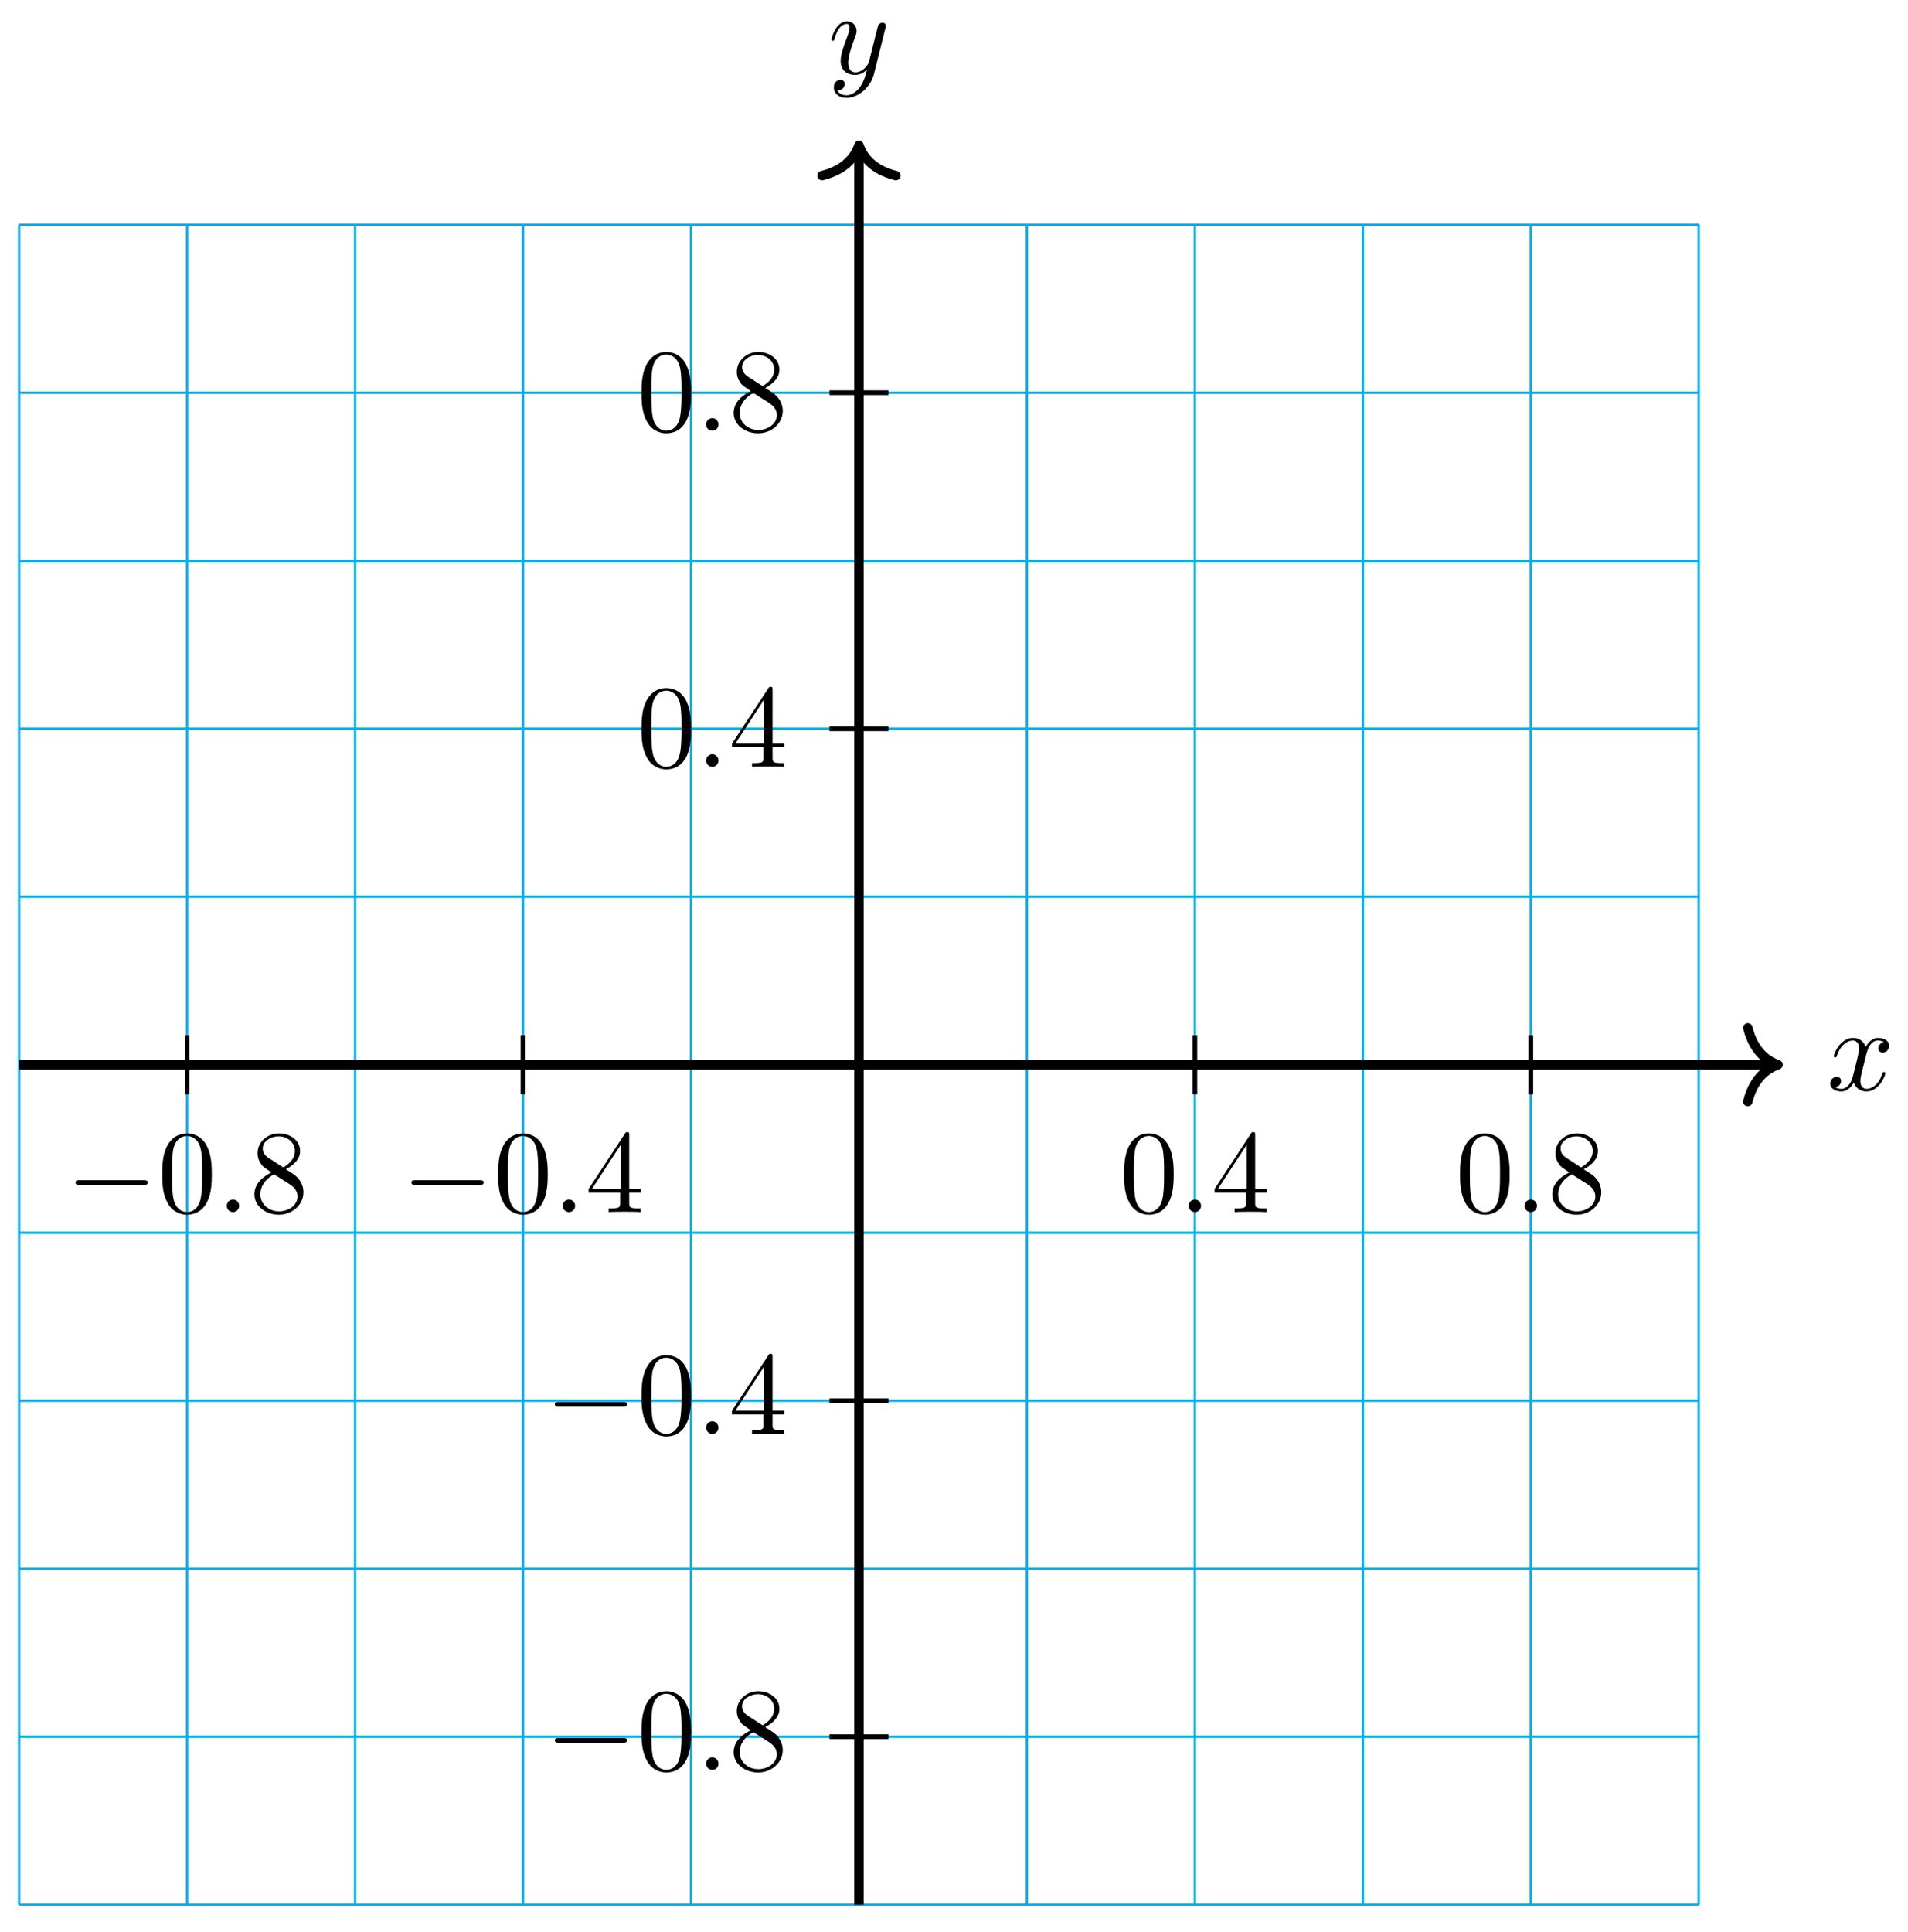 <?xml version="1.0" encoding="UTF-8"?>
<svg xmlns="http://www.w3.org/2000/svg" xmlns:xlink="http://www.w3.org/1999/xlink" width="161pt" height="163pt" viewBox="0 0 161 163" version="1.1">
<defs>
<g>
<symbol overflow="visible" id="glyph0-0">
<path style="stroke:none;" d=""/>
</symbol>
<symbol overflow="visible" id="glyph0-1">
<path style="stroke:none;" d="M 3.328 -3.016 C 3.391 -3.266 3.625 -4.188 4.312 -4.188 C 4.359 -4.188 4.609 -4.188 4.812 -4.062 C 4.531 -4 4.344 -3.766 4.344 -3.516 C 4.344 -3.359 4.453 -3.172 4.719 -3.172 C 4.938 -3.172 5.25 -3.344 5.25 -3.75 C 5.25 -4.266 4.672 -4.406 4.328 -4.406 C 3.75 -4.406 3.406 -3.875 3.281 -3.656 C 3.031 -4.312 2.5 -4.406 2.203 -4.406 C 1.172 -4.406 0.594 -3.125 0.594 -2.875 C 0.594 -2.766 0.703 -2.766 0.719 -2.766 C 0.797 -2.766 0.828 -2.797 0.844 -2.875 C 1.188 -3.938 1.844 -4.188 2.188 -4.188 C 2.375 -4.188 2.719 -4.094 2.719 -3.516 C 2.719 -3.203 2.547 -2.547 2.188 -1.141 C 2.031 -0.531 1.672 -0.109 1.234 -0.109 C 1.172 -0.109 0.953 -0.109 0.734 -0.234 C 0.984 -0.297 1.203 -0.5 1.203 -0.781 C 1.203 -1.047 0.984 -1.125 0.844 -1.125 C 0.531 -1.125 0.297 -0.875 0.297 -0.547 C 0.297 -0.094 0.781 0.109 1.219 0.109 C 1.891 0.109 2.25 -0.594 2.266 -0.641 C 2.391 -0.281 2.75 0.109 3.344 0.109 C 4.375 0.109 4.938 -1.172 4.938 -1.422 C 4.938 -1.531 4.859 -1.531 4.828 -1.531 C 4.734 -1.531 4.719 -1.484 4.688 -1.422 C 4.359 -0.344 3.688 -0.109 3.375 -0.109 C 2.984 -0.109 2.828 -0.422 2.828 -0.766 C 2.828 -0.984 2.875 -1.203 2.984 -1.641 Z M 3.328 -3.016 "/>
</symbol>
<symbol overflow="visible" id="glyph0-2">
<path style="stroke:none;" d="M 4.844 -3.797 C 4.891 -3.938 4.891 -3.953 4.891 -4.031 C 4.891 -4.203 4.75 -4.297 4.594 -4.297 C 4.5 -4.297 4.344 -4.234 4.25 -4.094 C 4.234 -4.031 4.141 -3.734 4.109 -3.547 C 4.031 -3.297 3.969 -3.016 3.906 -2.75 L 3.453 -0.953 C 3.422 -0.812 2.984 -0.109 2.328 -0.109 C 1.828 -0.109 1.719 -0.547 1.719 -0.922 C 1.719 -1.375 1.891 -2 2.219 -2.875 C 2.375 -3.281 2.422 -3.391 2.422 -3.594 C 2.422 -4.031 2.109 -4.406 1.609 -4.406 C 0.656 -4.406 0.297 -2.953 0.297 -2.875 C 0.297 -2.766 0.391 -2.766 0.406 -2.766 C 0.516 -2.766 0.516 -2.797 0.562 -2.953 C 0.844 -3.891 1.234 -4.188 1.578 -4.188 C 1.656 -4.188 1.828 -4.188 1.828 -3.875 C 1.828 -3.625 1.719 -3.359 1.656 -3.172 C 1.25 -2.109 1.078 -1.547 1.078 -1.078 C 1.078 -0.188 1.703 0.109 2.297 0.109 C 2.688 0.109 3.016 -0.062 3.297 -0.344 C 3.172 0.172 3.047 0.672 2.656 1.203 C 2.391 1.531 2.016 1.828 1.562 1.828 C 1.422 1.828 0.969 1.797 0.797 1.406 C 0.953 1.406 1.094 1.406 1.219 1.281 C 1.328 1.203 1.422 1.062 1.422 0.875 C 1.422 0.562 1.156 0.531 1.062 0.531 C 0.828 0.531 0.5 0.688 0.5 1.172 C 0.5 1.672 0.938 2.047 1.562 2.047 C 2.578 2.047 3.609 1.141 3.891 0.016 Z M 4.844 -3.797 "/>
</symbol>
<symbol overflow="visible" id="glyph0-3">
<path style="stroke:none;" d="M 1.906 -0.531 C 1.906 -0.812 1.672 -1.062 1.391 -1.062 C 1.094 -1.062 0.859 -0.812 0.859 -0.531 C 0.859 -0.234 1.094 0 1.391 0 C 1.672 0 1.906 -0.234 1.906 -0.531 Z M 1.906 -0.531 "/>
</symbol>
<symbol overflow="visible" id="glyph1-0">
<path style="stroke:none;" d=""/>
</symbol>
<symbol overflow="visible" id="glyph1-1">
<path style="stroke:none;" d="M 6.562 -2.297 C 6.734 -2.297 6.922 -2.297 6.922 -2.5 C 6.922 -2.688 6.734 -2.688 6.562 -2.688 L 1.172 -2.688 C 1 -2.688 0.828 -2.688 0.828 -2.5 C 0.828 -2.297 1 -2.297 1.172 -2.297 Z M 6.562 -2.297 "/>
</symbol>
<symbol overflow="visible" id="glyph2-0">
<path style="stroke:none;" d=""/>
</symbol>
<symbol overflow="visible" id="glyph2-1">
<path style="stroke:none;" d="M 4.578 -3.188 C 4.578 -3.984 4.531 -4.781 4.188 -5.516 C 3.734 -6.484 2.906 -6.641 2.5 -6.641 C 1.891 -6.641 1.172 -6.375 0.75 -5.453 C 0.438 -4.766 0.391 -3.984 0.391 -3.188 C 0.391 -2.438 0.422 -1.547 0.844 -0.781 C 1.266 0.016 2 0.219 2.484 0.219 C 3.016 0.219 3.781 0.016 4.219 -0.938 C 4.531 -1.625 4.578 -2.406 4.578 -3.188 Z M 2.484 0 C 2.094 0 1.5 -0.25 1.328 -1.203 C 1.219 -1.797 1.219 -2.719 1.219 -3.312 C 1.219 -3.953 1.219 -4.609 1.297 -5.141 C 1.484 -6.328 2.234 -6.422 2.484 -6.422 C 2.812 -6.422 3.469 -6.234 3.656 -5.25 C 3.766 -4.688 3.766 -3.938 3.766 -3.312 C 3.766 -2.562 3.766 -1.891 3.656 -1.25 C 3.5 -0.297 2.938 0 2.484 0 Z M 2.484 0 "/>
</symbol>
<symbol overflow="visible" id="glyph2-2">
<path style="stroke:none;" d="M 1.625 -4.562 C 1.172 -4.859 1.125 -5.188 1.125 -5.359 C 1.125 -5.969 1.781 -6.391 2.484 -6.391 C 3.203 -6.391 3.844 -5.875 3.844 -5.156 C 3.844 -4.578 3.453 -4.109 2.859 -3.766 Z M 3.078 -3.609 C 3.797 -3.984 4.281 -4.5 4.281 -5.156 C 4.281 -6.078 3.406 -6.641 2.5 -6.641 C 1.5 -6.641 0.688 -5.906 0.688 -4.969 C 0.688 -4.797 0.703 -4.344 1.125 -3.875 C 1.234 -3.766 1.609 -3.516 1.859 -3.344 C 1.281 -3.047 0.422 -2.5 0.422 -1.5 C 0.422 -0.453 1.438 0.219 2.484 0.219 C 3.609 0.219 4.562 -0.609 4.562 -1.672 C 4.562 -2.031 4.453 -2.484 4.062 -2.906 C 3.875 -3.109 3.719 -3.203 3.078 -3.609 Z M 2.078 -3.188 L 3.312 -2.406 C 3.594 -2.219 4.062 -1.922 4.062 -1.312 C 4.062 -0.578 3.312 -0.062 2.5 -0.062 C 1.641 -0.062 0.922 -0.672 0.922 -1.5 C 0.922 -2.078 1.234 -2.719 2.078 -3.188 Z M 2.078 -3.188 "/>
</symbol>
<symbol overflow="visible" id="glyph2-3">
<path style="stroke:none;" d="M 2.938 -1.641 L 2.938 -0.781 C 2.938 -0.422 2.906 -0.312 2.172 -0.312 L 1.969 -0.312 L 1.969 0 C 2.375 -0.031 2.891 -0.031 3.312 -0.031 C 3.734 -0.031 4.25 -0.031 4.672 0 L 4.672 -0.312 L 4.453 -0.312 C 3.719 -0.312 3.703 -0.422 3.703 -0.781 L 3.703 -1.641 L 4.688 -1.641 L 4.688 -1.953 L 3.703 -1.953 L 3.703 -6.484 C 3.703 -6.688 3.703 -6.75 3.531 -6.75 C 3.453 -6.75 3.422 -6.75 3.344 -6.625 L 0.281 -1.953 L 0.281 -1.641 Z M 2.984 -1.953 L 0.562 -1.953 L 2.984 -5.672 Z M 2.984 -1.953 "/>
</symbol>
</g>
</defs>
<g id="surface1">
<path style="fill:none;stroke-width:0.199;stroke-linecap:butt;stroke-linejoin:miter;stroke:rgb(0%,67.839%,93.729%);stroke-opacity:1;stroke-miterlimit:10;" d="M -70.866 -70.865 L 70.869 -70.865 M -70.866 -56.694 L 70.869 -56.694 M -70.866 -42.52 L 70.869 -42.52 M -70.866 -28.345 L 70.869 -28.345 M -70.866 -14.175 L 70.869 -14.175 M -70.866 -0 L 70.869 -0 M -70.866 14.174 L 70.869 14.174 M -70.866 28.345 L 70.869 28.345 M -70.866 42.519 L 70.869 42.519 M -70.866 56.694 L 70.869 56.694 M -70.866 70.865 L 70.869 70.865 M -70.866 -70.869 L -70.866 70.868 M -56.694 -70.869 L -56.694 70.868 M -42.518 -70.869 L -42.518 70.868 M -28.346 -70.869 L -28.346 70.868 M -14.174 -70.869 L -14.174 70.868 M 0.001 -70.869 L 0.001 70.868 M 14.173 -70.869 L 14.173 70.868 M 28.345 -70.869 L 28.345 70.868 M 42.521 -70.869 L 42.521 70.868 M 56.693 -70.869 L 56.693 70.868 M 70.865 -70.869 L 70.865 70.868 " transform="matrix(1,0,0,-1,72.479,89.828)"/>
<path style="fill:none;stroke-width:0.797;stroke-linecap:butt;stroke-linejoin:miter;stroke:rgb(0%,0%,0%);stroke-opacity:1;stroke-miterlimit:10;" d="M -70.866 -0 L 77.158 -0 " transform="matrix(1,0,0,-1,72.479,89.828)"/>
<path style="fill:none;stroke-width:0.797;stroke-linecap:round;stroke-linejoin:round;stroke:rgb(0%,0%,0%);stroke-opacity:1;stroke-miterlimit:10;" d="M -2.55 3.113 C -2.085 1.246 -1.046 0.363 0.001 -0 C -1.046 -0.363 -2.085 -1.246 -2.55 -3.109 " transform="matrix(1,0,0,-1,150.035,89.828)"/>
<g style="fill:rgb(0%,0%,0%);fill-opacity:1;">
  <use xlink:href="#glyph0-1" x="154.152" y="91.973"/>
</g>
<path style="fill:none;stroke-width:0.797;stroke-linecap:butt;stroke-linejoin:miter;stroke:rgb(0%,0%,0%);stroke-opacity:1;stroke-miterlimit:10;" d="M 0.001 -70.869 L 0.001 77.157 " transform="matrix(1,0,0,-1,72.479,89.828)"/>
<path style="fill:none;stroke-width:0.797;stroke-linecap:round;stroke-linejoin:round;stroke:rgb(0%,0%,0%);stroke-opacity:1;stroke-miterlimit:10;" d="M -2.551 3.112 C -2.086 1.245 -1.047 0.362 -0 -0.001 C -1.047 -0.365 -2.086 -1.244 -2.551 -3.111 " transform="matrix(0,-1,-1,0,72.479,12.265)"/>
<g style="fill:rgb(0%,0%,0%);fill-opacity:1;">
  <use xlink:href="#glyph0-2" x="69.858" y="6.21"/>
</g>
<path style="fill:none;stroke-width:0.399;stroke-linecap:butt;stroke-linejoin:miter;stroke:rgb(0%,0%,0%);stroke-opacity:1;stroke-miterlimit:10;" d="M -56.694 2.492 L -56.694 -2.492 " transform="matrix(1,0,0,-1,72.479,89.828)"/>
<g style="fill:rgb(0%,0%,0%);fill-opacity:1;">
  <use xlink:href="#glyph1-1" x="5.546" y="102.26"/>
</g>
<g style="fill:rgb(0%,0%,0%);fill-opacity:1;">
  <use xlink:href="#glyph2-1" x="13.295" y="102.26"/>
</g>
<g style="fill:rgb(0%,0%,0%);fill-opacity:1;">
  <use xlink:href="#glyph0-3" x="18.276" y="102.26"/>
</g>
<g style="fill:rgb(0%,0%,0%);fill-opacity:1;">
  <use xlink:href="#glyph2-2" x="21.043" y="102.26"/>
</g>
<path style="fill:none;stroke-width:0.399;stroke-linecap:butt;stroke-linejoin:miter;stroke:rgb(0%,0%,0%);stroke-opacity:1;stroke-miterlimit:10;" d="M -28.346 2.492 L -28.346 -2.492 " transform="matrix(1,0,0,-1,72.479,89.828)"/>
<g style="fill:rgb(0%,0%,0%);fill-opacity:1;">
  <use xlink:href="#glyph1-1" x="33.893" y="102.26"/>
</g>
<g style="fill:rgb(0%,0%,0%);fill-opacity:1;">
  <use xlink:href="#glyph2-1" x="41.642" y="102.26"/>
</g>
<g style="fill:rgb(0%,0%,0%);fill-opacity:1;">
  <use xlink:href="#glyph0-3" x="46.623" y="102.26"/>
</g>
<g style="fill:rgb(0%,0%,0%);fill-opacity:1;">
  <use xlink:href="#glyph2-3" x="49.39" y="102.26"/>
</g>
<path style="fill:none;stroke-width:0.399;stroke-linecap:butt;stroke-linejoin:miter;stroke:rgb(0%,0%,0%);stroke-opacity:1;stroke-miterlimit:10;" d="M 28.345 2.492 L 28.345 -2.492 " transform="matrix(1,0,0,-1,72.479,89.828)"/>
<g style="fill:rgb(0%,0%,0%);fill-opacity:1;">
  <use xlink:href="#glyph2-1" x="94.46" y="102.26"/>
</g>
<g style="fill:rgb(0%,0%,0%);fill-opacity:1;">
  <use xlink:href="#glyph0-3" x="99.441" y="102.26"/>
</g>
<g style="fill:rgb(0%,0%,0%);fill-opacity:1;">
  <use xlink:href="#glyph2-3" x="102.209" y="102.26"/>
</g>
<path style="fill:none;stroke-width:0.399;stroke-linecap:butt;stroke-linejoin:miter;stroke:rgb(0%,0%,0%);stroke-opacity:1;stroke-miterlimit:10;" d="M 56.693 2.492 L 56.693 -2.492 " transform="matrix(1,0,0,-1,72.479,89.828)"/>
<g style="fill:rgb(0%,0%,0%);fill-opacity:1;">
  <use xlink:href="#glyph2-1" x="122.808" y="102.26"/>
</g>
<g style="fill:rgb(0%,0%,0%);fill-opacity:1;">
  <use xlink:href="#glyph0-3" x="127.789" y="102.26"/>
</g>
<g style="fill:rgb(0%,0%,0%);fill-opacity:1;">
  <use xlink:href="#glyph2-2" x="130.557" y="102.26"/>
</g>
<path style="fill:none;stroke-width:0.399;stroke-linecap:butt;stroke-linejoin:miter;stroke:rgb(0%,0%,0%);stroke-opacity:1;stroke-miterlimit:10;" d="M 2.49 -56.694 L -2.491 -56.694 " transform="matrix(1,0,0,-1,72.479,89.828)"/>
<g style="fill:rgb(0%,0%,0%);fill-opacity:1;">
  <use xlink:href="#glyph1-1" x="45.989" y="149.322"/>
</g>
<g style="fill:rgb(0%,0%,0%);fill-opacity:1;">
  <use xlink:href="#glyph2-1" x="53.738" y="149.322"/>
</g>
<g style="fill:rgb(0%,0%,0%);fill-opacity:1;">
  <use xlink:href="#glyph0-3" x="58.719" y="149.322"/>
</g>
<g style="fill:rgb(0%,0%,0%);fill-opacity:1;">
  <use xlink:href="#glyph2-2" x="61.486" y="149.322"/>
</g>
<path style="fill:none;stroke-width:0.399;stroke-linecap:butt;stroke-linejoin:miter;stroke:rgb(0%,0%,0%);stroke-opacity:1;stroke-miterlimit:10;" d="M 2.49 -28.345 L -2.491 -28.345 " transform="matrix(1,0,0,-1,72.479,89.828)"/>
<g style="fill:rgb(0%,0%,0%);fill-opacity:1;">
  <use xlink:href="#glyph1-1" x="45.989" y="120.972"/>
</g>
<g style="fill:rgb(0%,0%,0%);fill-opacity:1;">
  <use xlink:href="#glyph2-1" x="53.738" y="120.972"/>
</g>
<g style="fill:rgb(0%,0%,0%);fill-opacity:1;">
  <use xlink:href="#glyph0-3" x="58.719" y="120.972"/>
</g>
<g style="fill:rgb(0%,0%,0%);fill-opacity:1;">
  <use xlink:href="#glyph2-3" x="61.486" y="120.972"/>
</g>
<path style="fill:none;stroke-width:0.399;stroke-linecap:butt;stroke-linejoin:miter;stroke:rgb(0%,0%,0%);stroke-opacity:1;stroke-miterlimit:10;" d="M 2.49 28.345 L -2.491 28.345 " transform="matrix(1,0,0,-1,72.479,89.828)"/>
<g style="fill:rgb(0%,0%,0%);fill-opacity:1;">
  <use xlink:href="#glyph2-1" x="53.738" y="64.69"/>
</g>
<g style="fill:rgb(0%,0%,0%);fill-opacity:1;">
  <use xlink:href="#glyph0-3" x="58.719" y="64.69"/>
</g>
<g style="fill:rgb(0%,0%,0%);fill-opacity:1;">
  <use xlink:href="#glyph2-3" x="61.487" y="64.69"/>
</g>
<path style="fill:none;stroke-width:0.399;stroke-linecap:butt;stroke-linejoin:miter;stroke:rgb(0%,0%,0%);stroke-opacity:1;stroke-miterlimit:10;" d="M 2.49 56.694 L -2.491 56.694 " transform="matrix(1,0,0,-1,72.479,89.828)"/>
<g style="fill:rgb(0%,0%,0%);fill-opacity:1;">
  <use xlink:href="#glyph2-1" x="53.738" y="36.339"/>
</g>
<g style="fill:rgb(0%,0%,0%);fill-opacity:1;">
  <use xlink:href="#glyph0-3" x="58.719" y="36.339"/>
</g>
<g style="fill:rgb(0%,0%,0%);fill-opacity:1;">
  <use xlink:href="#glyph2-2" x="61.487" y="36.339"/>
</g>
</g>
</svg>
